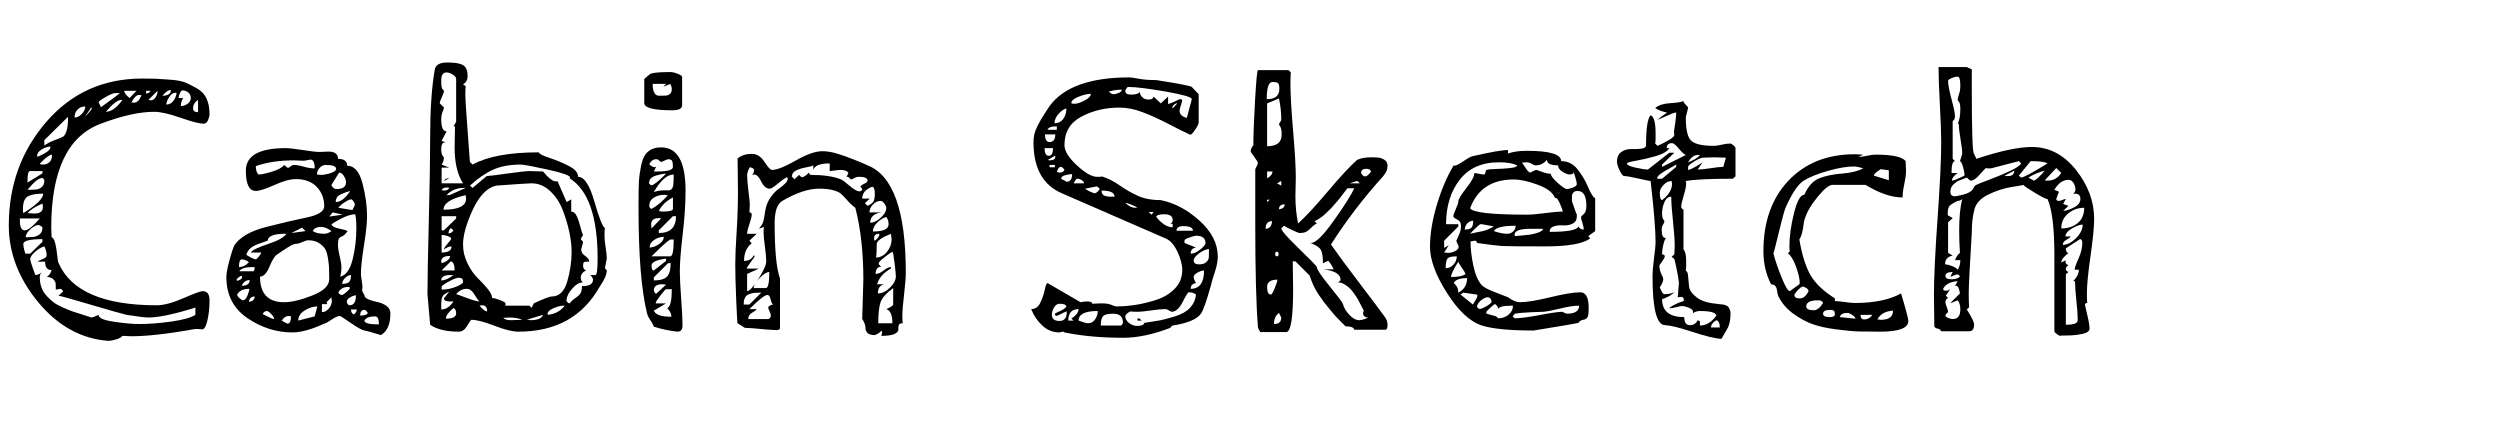 <svg width="170" height="30" xmlns="http://www.w3.org/2000/svg" viewBox="0 0 170 30"><g fill="currentColor"><path d="M0.598 15.325 Q0.598 11.243 3.146 8.292 5.694 5.341 9.672 5.341 10.348 5.341 10.608 5.354 10.868 5.367 11.57 5.419 12.272 5.471 12.61 5.614 12.948 5.757 13.403 6.017 13.858 6.277 14.053 6.719 14.248 7.161 14.248 7.759 14.248 7.941 14.144 8.175 14.04 8.409 13.858 8.409 13.416 8.409 12.272 8.006 11.128 7.603 10.478 7.603 8.996 7.603 6.864 8.409 3.484 9.657 3.484 15.481 3.484 15.533 3.497 15.806 3.51 16.079 3.51 16.131 3.666 16.183 3.757 16.547 3.848 16.911 3.887 17.34 3.926 17.769 3.978 17.873 5.226 20.759 10.66 20.759 11.362 20.759 12.467 20.278 13.572 19.797 13.78 19.797 14.248 19.797 14.248 20.421 14.248 21.175 14.105 21.786 13.962 22.397 13.754 22.397 13.65 22.397 13.468 22.371 L13.286 22.371 Q10.53 22.865 8.944 22.865 8.84 22.865 8.632 22.852 8.424 22.839 8.32 22.839 8.242 22.969 7.917 23.073 7.592 23.177 7.358 23.177 4.602 22.969 2.6 20.551 0.598 18.133 0.598 15.325 zM6.708 21.409 Q6.682 21.721 7.735 21.877 8.788 22.033 9.438 22.033 10.478 22.033 11.661 21.864 12.844 21.695 13.286 21.409 L13.286 20.915 Q11.128 21.591 10.088 21.591 9.776 21.591 8.606 21.409 8.242 21.331 6.175 20.72 4.108 20.109 3.978 20.109 L4.29 19.823 Q4.212 19.641 4.108 19.641 4.056 19.641 3.952 19.667 3.848 19.693 3.796 19.693 3.796 19.381 3.783 19.264 3.77 19.147 3.627 18.991 3.484 18.835 3.172 18.835 3.406 18.705 3.51 18.367 3.068 18.367 3.068 17.795 L2.548 17.795 Q2.652 17.717 2.821 17.652 2.99 17.587 3.081 17.522 3.172 17.457 3.172 17.379 3.172 17.067 3.016 16.755 2.756 16.807 2.405 17.106 2.054 17.405 2.054 17.639 2.054 17.717 2.223 18.211 2.392 18.705 2.418 18.705 2.6 18.705 2.886 18.497 2.704 18.627 2.704 18.835 2.704 19.225 2.821 19.55 2.938 19.875 3.185 20.135 3.432 20.395 3.653 20.564 3.874 20.733 4.29 20.915 4.706 21.097 4.927 21.175 5.148 21.253 5.616 21.396 6.084 21.539 6.214 21.591 L6.24 21.591 Q6.292 21.591 6.708 21.409 zM1.586 16.599 Q1.586 16.755 1.651 17.002 1.716 17.249 1.742 17.249 L2.054 17.249 2.886 16.443 2.886 16.261 Q1.586 16.261 1.586 16.599 zM2.626 15.299 Q2.392 15.299 2.08 15.572 1.768 15.845 1.742 16.131 2.132 16.131 2.314 16.105 2.496 16.079 2.691 15.936 2.886 15.793 2.886 15.481 2.886 15.429 2.769 15.364 2.652 15.299 2.626 15.299 zM1.352 14.857 L1.352 15.013 Q1.352 15.663 1.69 15.663 2.002 15.663 2.704 14.857 L1.352 14.857 zM2.938 13.167 Q2.21 13.167 1.885 13.362 1.56 13.557 1.56 14.207 L1.56 14.337 Q1.586 14.467 1.586 14.493 2.938 13.661 2.938 13.167 zM2.886 13.843 Q2.184 14.129 1.872 14.493 1.924 14.493 2.08 14.506 2.236 14.519 2.314 14.519 2.912 14.519 2.912 14.103 2.912 13.895 2.886 13.843 zM2.886 12.101 Q2.522 12.101 1.872 12.907 1.898 12.907 1.976 12.907 2.314 12.907 2.496 12.881 2.678 12.855 2.847 12.712 3.016 12.569 3.016 12.257 3.016 12.231 2.964 12.166 2.912 12.101 2.886 12.101 zM2.886 11.633 L2.054 11.633 Q1.872 11.633 1.872 12.205 L1.872 12.413 2.886 11.789 2.886 11.633 zM3.51 10.515 Q3.198 10.593 2.704 11.139 2.756 11.191 2.938 11.191 3.198 11.191 3.367 11.022 3.536 10.853 3.536 10.593 3.536 10.567 3.536 10.567 L3.51 10.515 zM3.432 9.969 Q3.146 9.969 2.834 10.164 2.522 10.359 2.522 10.593 2.522 10.619 2.548 10.671 2.574 10.645 2.73 10.58 2.886 10.515 2.977 10.463 3.068 10.411 3.185 10.333 3.302 10.255 3.367 10.164 3.432 10.073 3.432 9.969 zM3.016 9.527 L3.016 9.891 Q3.354 9.657 3.757 9.514 4.16 9.371 4.29 9.293 4.42 9.215 4.524 8.903 4.628 8.591 4.628 7.941 L3.016 9.527 zM5.798 7.239 Q5.486 7.239 5.278 7.447 5.07 7.655 5.07 7.993 5.33 7.993 5.564 7.746 5.798 7.499 5.798 7.239 zM6.214 7.291 L5.772 7.941 Q6.24 7.473 6.24 7.369 6.24 7.343 6.24 7.343 L6.214 7.291 zM8.242 6.797 Q7.878 6.797 7.202 7.603 7.774 7.577 8.32 6.797 L8.242 6.797 zM13.13 7.369 Q13.13 7.629 13.468 7.629 L13.468 6.797 Q13.13 7.005 13.13 7.369 zM6.708 6.953 L6.864 7.291 Q8.138 6.381 8.138 6.329 L7.852 6.329 Q7.644 6.329 7.176 6.602 6.708 6.875 6.708 6.953 zM12.454 6.667 Q12.298 6.927 12.298 7.213 12.532 7.213 12.753 7.057 12.974 6.901 12.974 6.667 12.974 6.433 12.805 6.29 12.636 6.147 12.402 6.147 12.324 6.147 12.233 6.342 12.142 6.537 12.142 6.667 L12.454 6.667 zM9.438 6.459 Q9.204 6.459 8.944 6.953 L9.022 6.979 Q9.1 6.979 9.126 6.979 9.412 6.979 9.62 6.485 L9.542 6.459 Q9.464 6.459 9.438 6.459 zM11.934 6.303 Q11.7 6.303 11.505 6.602 11.31 6.901 11.31 7.109 11.596 7.109 11.778 6.875 11.96 6.641 12.012 6.329 L11.934 6.303 zM10.712 6.173 L10.088 6.797 Q10.218 6.823 10.244 6.823 10.452 6.823 10.582 6.615 10.712 6.407 10.712 6.173 zM8.45 6.173 Q8.45 6.381 8.814 6.667 L9.282 6.173 8.45 6.173 zM11.622 6.121 Q11.466 6.121 11.323 6.238 11.18 6.355 11.102 6.446 11.024 6.537 11.024 6.511 11.622 6.511 11.622 6.121 zM9.932 6.173 L9.932 6.355 Q10.14 6.355 10.244 6.173 L9.932 6.173 z" /><path d="M23.114 21.487 Q22.906 21.487 22.529 21.747 22.152 22.007 22.048 22.007 20.748 22.605 19.89 22.605 18.252 22.605 16.822 21.63 15.392 20.655 15.392 18.835 15.392 18.497 15.587 17.756 15.782 17.015 15.938 16.677 16.51 15.845 18.07 15.442 19.63 15.039 20.839 14.792 22.048 14.545 22.048 14.025 22.048 13.245 21.541 12.712 21.034 12.179 20.124 12.179 19.552 12.179 18.655 12.582 17.758 12.985 17.394 12.985 16.718 12.985 16.718 11.607 16.718 10.073 19.422 10.073 19.76 10.073 20.592 10.203 21.424 10.333 21.736 10.333 21.814 10.333 22.022 10.32 22.23 10.307 22.334 10.307 22.984 10.307 22.984 10.801 23.608 10.801 23.608 11.269 24.336 11.269 24.648 12.465 24.96 13.661 24.96 14.701 24.96 15.377 24.752 16.677 24.544 17.977 24.544 18.627 24.544 18.783 24.596 19.082 24.648 19.381 24.648 19.537 24.648 19.563 24.635 19.641 24.622 19.719 24.622 19.771 24.752 20.031 24.778 20.057 24.778 20.239 25.051 20.356 25.324 20.473 25.662 20.538 26 20.603 26.273 20.798 26.546 20.993 26.546 21.305 26.546 22.423 25.896 22.787 25.09 22.527 24.778 22.475 24.518 22.423 23.842 21.955 23.166 21.487 23.114 21.487 zM19.162 21.799 Q19.5 22.007 19.552 22.007 19.786 22.007 19.786 21.513 L19.656 21.487 Q19.344 21.487 19.162 21.799 zM24.778 21.799 Q24.778 22.059 25.766 22.059 25.766 21.513 25.506 21.513 24.934 21.513 24.778 21.799 zM21.58 20.837 Q21.164 20.837 20.722 21.11 20.28 21.383 20.28 21.799 L21.398 21.513 21.58 20.837 zM17.862 21.357 Q17.914 21.383 18.096 21.474 18.278 21.565 18.421 21.63 18.564 21.695 18.642 21.695 18.642 21.565 18.447 21.357 18.252 21.149 18.148 21.149 17.966 21.149 17.862 21.357 zM24.778 21.071 Q24.492 21.071 24.492 21.461 24.934 21.461 25.012 21.279 24.882 21.071 24.778 21.071 zM23.868 21.045 Q23.868 21.279 24.05 21.383 24.258 21.253 24.258 21.045 L23.868 21.045 zM21.892 20.681 L21.892 21.227 Q22.152 21.227 22.36 20.98 22.568 20.733 22.568 20.447 L22.542 20.343 Q22.542 20.239 22.542 20.213 L22.204 20.551 22.256 20.681 21.892 20.681 zM23.582 20.525 Q23.582 20.603 23.647 20.681 23.712 20.759 23.764 20.759 24.206 20.759 24.206 20.083 24.05 20.083 23.816 20.213 23.582 20.343 23.582 20.525 zM17.316 20.161 Q16.978 20.161 16.926 20.525 17.316 20.473 17.316 20.161 zM17.68 18.809 Q17.68 20.551 19.318 20.551 20.072 20.551 21.229 20.096 22.386 19.641 22.386 18.991 L22.386 18.887 Q22.386 18.419 22.373 18.172 22.36 17.925 22.295 17.522 22.23 17.119 22.087 16.898 21.944 16.677 21.658 16.508 21.372 16.339 20.956 16.339 20.826 16.339 20.566 16.456 20.306 16.573 20.202 16.573 20.02 16.573 19.799 16.69 19.578 16.807 19.253 17.028 18.928 17.249 18.85 17.301 18.616 17.431 18.33 18.12 18.044 18.809 17.68 18.809 zM16.12 20.057 Q16.146 20.135 16.237 20.226 16.328 20.317 16.406 20.369 16.484 20.421 16.51 20.421 16.692 20.421 16.822 20.109 16.952 19.797 16.952 19.641 16.302 19.641 16.12 20.057 zM23.01 19.875 Q23.062 20.057 23.27 20.057 23.322 20.057 23.556 19.862 23.79 19.667 23.79 19.589 23.79 19.511 23.686 19.511 23.218 19.511 23.01 19.875 zM16.978 19.043 Q16.614 19.043 16.432 19.433 16.978 19.433 16.978 19.043 zM23.868 18.705 Q23.66 18.705 23.465 18.9 23.27 19.095 23.27 19.303 23.608 19.303 23.738 19.173 23.868 19.043 23.868 18.705 zM16.432 18.757 Q16.354 18.757 16.224 18.861 16.094 18.965 16.094 19.017 L16.12 19.095 Q16.198 19.095 16.328 19.017 16.458 18.939 16.458 18.887 L16.458 18.835 Q16.432 18.783 16.432 18.757 zM22.984 16.677 Q22.984 16.963 23.101 17.431 23.218 17.899 23.218 18.185 23.218 18.471 23.14 18.809 23.712 18.679 23.972 17.665 24.232 16.651 24.232 15.507 24.232 14.831 24.154 14.571 23.582 14.571 22.542 15.247 22.594 15.455 23.062 15.546 23.53 15.637 23.634 15.715 23.53 15.871 23.426 15.962 23.322 16.053 23.244 16.079 23.166 16.105 23.101 16.157 23.036 16.209 23.01 16.326 22.984 16.443 22.984 16.677 zM17.238 18.445 Q17.316 18.367 17.316 18.185 17.316 18.159 17.186 18.159 16.432 18.159 16.276 18.445 L17.238 18.445 zM16.432 17.639 Q16.25 17.639 16.25 18.159 16.64 18.159 16.926 17.821 16.666 17.639 16.432 17.639 zM16.744 17.301 Q16.796 17.379 17.056 17.509 17.316 17.639 17.394 17.639 17.446 17.639 17.602 17.444 17.758 17.249 17.758 17.171 L17.056 17.171 Q17.186 16.937 18.213 16.599 19.24 16.261 19.474 15.897 L19.37 15.897 Q18.252 15.897 18.2 16.365 18.07 16.417 17.836 16.495 17.602 16.573 17.472 16.625 17.342 16.677 17.186 16.768 17.03 16.859 16.926 16.989 16.822 17.119 16.744 17.301 zM21.268 15.715 Q21.554 15.897 22.048 15.897 22.282 15.897 22.542 15.715 22.152 15.429 21.84 15.429 21.398 15.429 21.268 15.715 zM20.54 15.481 L19.812 15.845 20.774 15.715 20.54 15.481 zM22.62 14.441 L22.386 14.727 23.296 14.597 22.62 14.441 zM23.01 14.129 L23.972 14.285 23.998 14.207 Q24.05 14.129 24.089 14.038 24.128 13.947 24.128 13.921 24.128 13.817 24.037 13.687 23.946 13.557 23.894 13.557 23.738 13.557 23.439 13.752 23.14 13.947 23.01 14.129 zM23.816 12.985 Q23.764 13.011 23.647 13.037 23.53 13.063 23.478 13.089 23.426 13.115 23.322 13.154 23.218 13.193 23.166 13.219 23.114 13.245 23.036 13.297 22.958 13.349 22.919 13.414 22.88 13.479 22.854 13.557 22.828 13.635 22.828 13.739 23.322 13.739 23.816 12.985 zM22.542 12.569 Q22.542 12.647 22.646 12.751 22.75 12.855 22.88 12.855 23.53 12.855 23.53 12.387 23.53 12.205 23.387 11.971 23.244 11.737 23.062 11.737 L22.542 12.569 zM17.394 11.295 Q17.394 11.685 17.576 11.867 17.862 11.867 18.499 11.672 19.136 11.477 19.318 11.217 L19.578 11.425 Q19.604 11.425 19.747 11.321 19.89 11.217 19.968 11.217 20.254 11.217 20.657 11.334 21.06 11.451 21.398 11.451 21.398 10.853 21.112 10.853 21.06 10.853 20.891 10.892 20.722 10.931 20.644 10.931 20.15 10.905 19.968 10.905 18.512 10.905 17.394 11.295 zM22.152 11.217 Q21.918 11.217 21.736 11.412 21.554 11.607 21.554 11.867 21.58 11.867 21.684 11.88 21.788 11.893 21.814 11.893 22.074 11.893 22.464 11.776 22.854 11.659 22.854 11.477 22.854 11.217 22.152 11.217 z" /><path d="M29.25 22.085 Q29.172 21.149 29.068 20.005 29.068 18.601 29.159 15.013 29.25 11.425 29.25 9.371 29.25 6.537 29.562 4.743 29.64 4.249 30.42 4.249 31.226 4.249 31.512 4.444 31.798 4.639 31.798 5.159 31.798 5.575 31.486 5.731 L31.668 5.861 Q31.642 5.965 31.642 6.459 31.642 6.693 31.72 7.811 31.798 8.929 31.876 9.969 L31.954 11.009 32.136 11.191 Q33.644 10.359 36.634 10.359 36.686 10.515 37.362 10.736 38.038 10.957 38.675 11.282 39.312 11.607 39.312 12.023 39.936 12.023 40.417 13.7 40.898 15.377 41.132 15.507 41.106 15.585 41.106 16.053 41.106 16.339 41.184 16.82 41.262 17.301 41.262 17.587 41.262 17.613 41.197 17.912 41.132 18.211 41.132 18.237 41.262 18.367 41.262 18.393 41.262 18.809 40.768 19.511 39.052 22.553 35.256 22.553 34.658 22.553 33.618 22.15 32.578 21.747 32.058 21.747 32.006 21.747 31.772 22.15 31.538 22.553 31.2 22.553 29.926 22.553 29.25 22.085 zM34.216 21.617 Q34.372 21.773 34.736 21.773 34.84 21.773 35.113 21.76 35.386 21.747 35.516 21.747 35.178 21.591 34.606 21.591 34.554 21.591 34.398 21.604 34.242 21.617 34.216 21.617 zM36.92 21.409 L35.802 21.747 Q35.828 21.747 35.958 21.747 L36.062 21.773 Q36.816 21.773 36.92 21.409 zM30.836 20.941 Q30.316 21.383 30.316 21.669 31.018 21.669 31.018 21.305 31.018 21.019 30.836 20.941 zM38.298 20.785 Q38.064 20.785 37.648 20.954 37.232 21.123 37.232 21.357 L37.258 21.409 Q37.986 21.331 38.402 20.785 L38.298 20.785 zM32.604 20.785 Q32.942 21.175 33.124 21.175 33.124 20.759 32.786 20.759 L32.604 20.785 zM30.55 19.823 Q30.446 19.875 30.355 19.927 30.264 19.979 30.199 20.031 30.134 20.083 30.095 20.161 30.056 20.239 30.043 20.291 30.03 20.343 30.017 20.46 30.004 20.577 30.004 20.629 30.004 20.681 30.004 20.837 30.004 20.993 30.004 21.045 30.472 21.045 30.836 20.499 L30.602 20.499 Q30.186 20.499 30.186 20.291 L30.55 19.823 zM33.462 20.265 Q33.644 20.265 34.008 20.408 34.372 20.551 34.372 20.629 L34.372 20.785 36.01 20.785 36.14 20.941 36.296 20.629 Q37.31 20.161 37.518 20.161 38.272 20.161 38.571 19.147 38.87 18.133 38.87 17.119 38.87 16.521 38.714 15.78 38.558 15.039 38.259 14.272 37.96 13.505 37.401 12.985 36.842 12.465 36.14 12.465 35.932 12.465 33.748 12.621 32.812 12.829 32.149 14.259 31.486 15.689 31.486 16.625 31.486 17.301 31.798 17.925 32.11 18.549 32.474 18.9 32.838 19.251 33.15 19.628 33.462 20.005 33.462 20.265 zM38.532 20.395 L38.506 20.421 Q38.506 20.473 38.584 20.551 38.662 20.629 38.74 20.629 38.896 20.421 39.13 20.265 39.364 20.109 39.468 19.953 39.572 19.797 39.572 19.459 40.326 19.459 40.326 19.017 40.326 18.887 40.144 18.705 L40.482 18.705 Q40.638 18.705 40.638 17.587 40.638 13.323 38.74 12.127 38.766 12.101 38.766 12.075 38.766 11.867 37.232 11.529 35.698 11.191 35.412 11.191 34.32 11.191 33.553 11.529 32.786 11.867 31.954 12.621 L32.136 12.777 33.098 11.971 Q33.28 11.971 34.489 11.802 35.698 11.633 36.01 11.633 36.062 11.633 36.465 11.646 36.868 11.659 36.92 11.659 37.492 12.335 37.804 12.335 37.83 12.335 37.882 12.335 L37.908 12.309 38.532 13.739 38.844 13.557 38.844 14.389 Q39.078 14.389 39.221 14.701 39.364 15.013 39.468 15.429 39.572 15.845 39.65 15.975 L39.494 16.235 Q39.494 16.287 39.65 16.443 39.65 16.495 39.585 16.716 39.52 16.937 39.52 16.963 39.52 17.223 39.793 17.405 40.066 17.587 40.066 17.795 40.04 17.795 39.949 17.795 39.858 17.795 39.832 17.795 39.806 17.795 39.741 17.821 39.676 17.847 39.663 17.912 39.65 17.977 39.65 18.081 39.65 18.315 39.858 18.393 39.494 18.549 39.494 18.887 39.494 19.121 39.65 19.199 39.286 19.199 38.909 19.628 38.532 20.057 38.532 20.395 zM31.018 20.005 Q31.07 20.005 31.72 20.252 32.37 20.499 32.604 20.499 32.5 20.421 32.266 20.031 32.032 19.641 31.746 19.641 31.304 19.641 31.018 20.005 zM31.174 18.887 Q30.992 18.887 30.511 19.147 30.03 19.407 30.03 19.511 L30.03 19.693 Q30.394 19.693 30.745 19.589 31.096 19.485 31.291 19.368 31.486 19.251 31.486 19.199 31.486 18.991 31.408 18.939 31.33 18.887 31.174 18.887 zM30.602 18.705 Q30.004 18.705 30.004 19.069 30.368 19.069 30.836 18.705 L30.602 18.705 zM30.654 17.769 L30.03 18.393 30.914 18.393 Q30.914 17.821 30.654 17.769 zM30.602 17.405 Q30.004 17.405 30.004 17.769 30.03 17.873 30.03 17.899 30.602 17.717 30.602 17.405 zM30.03 15.975 L30.03 17.171 Q30.706 17.171 30.706 16.755 30.472 16.755 30.186 16.963 30.186 16.859 30.433 16.573 30.68 16.287 30.68 16.235 30.68 16.131 30.446 16.053 30.212 15.975 30.03 15.975 zM30.654 15.507 Q30.498 15.663 30.498 15.871 30.706 15.871 30.836 15.663 L30.654 15.507 zM30.03 14.701 L30.03 15.663 30.186 15.663 31.018 14.857 31.018 14.701 30.03 14.701 zM31.668 13.271 Q30.16 13.609 30.16 14.259 31.694 14.259 31.694 13.505 L31.668 13.271 zM31.564 12.777 Q30.81 12.777 30.368 13.271 L30.55 13.271 Q30.576 13.271 31.668 12.777 L31.564 12.777 zM30.368 12.751 Q30.108 12.751 30.03 12.933 L30.186 12.959 Q30.472 12.959 30.55 12.777 30.524 12.777 30.446 12.751 L30.368 12.751 zM30.03 11.399 L30.03 12.465 31.486 12.465 Q30.914 11.581 30.914 10.021 30.914 9.787 30.927 9.306 30.94 8.825 30.94 8.591 L30.836 8.591 31.018 8.279 31.018 5.367 Q31.018 5.211 30.784 5.068 30.55 4.925 30.368 4.925 30.004 4.925 30.004 5.471 30.004 5.757 30.03 5.9 30.056 6.043 30.095 6.069 30.134 6.095 30.16 6.121 30.186 6.147 30.186 6.199 30.186 6.303 30.043 6.615 29.9 6.927 29.9 7.005 29.9 7.031 30.043 7.161 30.186 7.291 30.186 7.317 30.186 7.395 30.095 7.603 30.004 7.811 30.004 8.123 30.004 8.929 30.368 8.929 L30.03 9.579 30.368 9.709 Q30.342 9.709 30.29 9.683 L30.264 9.683 Q30.004 9.683 30.004 10.151 30.004 10.463 30.095 10.58 30.186 10.697 30.186 10.723 30.186 10.957 30.03 11.191 L30.55 11.399 30.03 11.399 zM30.472 12.127 L30.55 12.127 30.186 12.309 Q30.29 12.127 30.472 12.127 z" /><path d="M44.46 22.215 Q44.408 22.033 44.226 21.773 44.044 21.513 43.992 21.279 43.42 18.939 43.42 14.207 43.42 14.077 43.42 13.791 43.42 12.829 43.446 12.348 43.472 11.867 43.602 11.23 43.732 10.593 44.07 10.307 44.408 10.021 44.954 10.021 46.618 10.021 46.618 12.959 46.618 14.285 46.423 15.936 46.228 17.587 46.228 18.445 46.228 19.069 46.319 20.304 46.41 21.539 46.41 22.137 46.41 22.553 46.072 22.553 45.292 22.475 44.46 22.215 zM44.46 21.123 Q44.616 21.539 45.656 21.539 45.656 21.409 45.591 21.266 45.526 21.123 45.448 21.045 45.37 20.967 45.37 20.941 L45.396 20.941 Q45.682 20.785 45.682 19.667 L45.292 19.667 Q45.24 19.667 44.915 20.083 44.59 20.499 44.59 20.603 L44.59 20.629 45.292 20.629 44.46 21.123 zM44.46 19.667 Q44.46 19.901 44.616 19.979 L45.292 19.355 Q45.266 19.355 45.162 19.342 45.058 19.329 45.032 19.329 44.538 19.329 44.46 19.667 zM44.46 18.861 L44.46 19.069 Q45.11 19.069 45.357 18.809 45.604 18.549 45.604 17.899 L45.422 17.899 44.46 18.861 zM44.304 17.717 Q44.304 17.717 44.304 18.055 44.304 18.393 44.46 18.393 L45.292 17.743 45.292 17.587 Q44.304 17.717 44.304 18.055 zM45.812 16.287 L45.578 16.287 Q45.318 16.417 44.304 17.431 L45.578 17.431 Q45.812 17.431 45.812 16.287 zM45.136 16.105 Q44.798 16.105 44.486 16.313 44.174 16.521 44.174 16.833 44.46 16.833 44.798 16.612 45.136 16.391 45.136 16.105 zM44.798 15.663 L44.798 15.845 Q45.968 15.845 45.968 14.701 L45.76 14.701 44.798 15.663 zM44.798 14.831 Q44.278 14.831 44.278 15.273 44.304 15.481 44.304 15.533 L44.954 14.857 44.876 14.831 44.798 14.831 zM45.76 13.427 Q45.058 13.791 44.798 14.363 L44.902 14.363 Q45.006 14.389 45.032 14.389 45.76 14.389 45.76 14.207 L45.76 13.427 zM44.148 14.025 Q44.148 14.077 44.213 14.142 44.278 14.207 44.304 14.207 44.876 13.895 45.422 13.271 L45.318 13.271 Q45.214 13.245 45.188 13.245 44.772 13.245 44.46 13.44 44.148 13.635 44.148 14.025 zM45.812 11.867 Q45.136 11.867 44.46 13.063 44.746 12.959 45.032 12.946 45.318 12.933 45.435 12.946 45.552 12.959 45.656 12.868 45.76 12.777 45.786 12.556 45.812 12.335 45.812 11.867 zM44.148 12.387 L44.122 12.413 Q44.122 12.465 44.187 12.53 44.252 12.595 44.304 12.595 44.512 12.595 45.292 11.815 L45.188 11.815 Q45.136 11.815 45.006 11.841 44.876 11.867 44.668 11.919 44.46 11.971 44.304 12.088 44.148 12.205 44.148 12.387 zM44.616 11.347 L44.46 11.659 44.72 11.659 Q45.76 11.659 45.76 11.347 45.76 11.035 45.695 10.931 45.63 10.827 45.448 10.827 45.37 10.827 45.188 10.918 45.006 11.009 44.954 11.009 44.902 11.009 44.824 10.918 44.746 10.827 44.616 10.827 44.33 10.827 44.148 11.165 44.356 11.373 44.538 11.373 L44.564 11.347 Q44.59 11.347 44.616 11.347 zM43.81 5.367 L44.148 5.081 Q44.278 4.899 45.578 4.899 45.786 4.899 46.085 5.016 46.384 5.133 46.384 5.237 L46.384 7.161 Q46.384 7.499 45.708 7.499 43.81 7.499 43.81 7.005 L43.81 5.367 zM44.382 5.705 Q44.382 6.511 44.824 6.511 45.162 6.511 45.305 6.498 45.448 6.485 45.565 6.381 45.682 6.277 45.682 6.043 45.682 5.913 45.578 5.705 45.162 5.887 45.11 5.887 L45.292 5.705 44.382 5.705 z" /><path d="M58.994 22.657 L58.864 22.449 Q58.864 22.007 58.63 21.695 58.708 19.043 58.708 19.017 58.708 16.235 58.162 14.129 57.876 13.921 57.603 13.609 57.33 13.297 57.174 13.167 57.018 13.037 56.654 12.933 56.29 12.829 55.692 12.829 54.626 12.829 53.196 13.661 52.676 13.973 52.676 15.169 52.676 17.951 53.04 18.939 L53.04 22.293 Q53.04 22.449 52.806 22.449 52.702 22.449 52.169 22.41 51.636 22.371 51.142 22.319 L50.648 22.293 50.154 21.981 Q50.128 21.955 50.063 20.421 49.998 18.887 49.998 17.977 49.998 17.197 50.089 15.793 50.18 14.389 50.18 13.089 50.18 12.517 50.167 11.685 50.154 10.853 50.154 10.775 50.544 10.463 51.116 10.463 51.636 10.463 51.987 11.009 52.338 11.555 52.494 11.555 52.988 11.555 54.106 10.918 55.224 10.281 55.926 10.281 56.368 10.281 56.901 10.437 57.434 10.593 58.201 10.905 58.968 11.217 58.994 11.243 61.594 12.257 61.594 18.523 61.594 19.043 61.477 20.031 61.36 21.019 61.36 21.487 61.36 21.825 61.386 21.981 61.152 21.981 61.113 22.111 61.074 22.241 61.087 22.41 61.1 22.579 60.827 22.709 60.554 22.839 59.93 22.839 59.982 22.683 59.982 22.553 59.982 22.501 59.956 22.501 59.93 22.501 59.865 22.566 59.8 22.631 59.683 22.696 59.566 22.761 59.488 22.787 59.176 22.787 58.994 22.657 zM60.736 19.589 Q60.034 20.109 59.878 20.551 59.722 20.993 59.722 21.981 L60.684 21.981 Q60.684 21.149 60.268 21.019 60.736 20.811 60.736 20.707 L60.736 19.589 zM51.454 21.019 Q51.402 21.123 51.142 21.266 50.882 21.409 50.882 21.695 L52.26 21.695 Q52.416 21.617 52.416 21.461 52.416 21.357 52.325 21.162 52.234 20.967 52.234 20.915 52.234 20.863 52.351 20.785 52.468 20.707 52.572 20.707 52.468 20.655 52.403 20.356 52.338 20.057 52.182 20.057 51.922 20.057 50.96 21.019 L51.454 21.019 zM51.61 19.901 Q51.09 19.901 50.83 20.057 50.57 20.213 50.57 20.707 L50.96 20.707 51.766 19.901 51.61 19.901 zM60.918 18.783 Q60.918 18.601 60.827 17.86 60.736 17.119 60.684 17.119 60.658 17.119 60.437 17.275 60.216 17.431 59.982 17.626 59.748 17.821 59.748 17.925 59.748 17.977 59.826 18.055 59.904 18.133 59.956 18.133 59.54 18.133 59.54 18.627 59.8 18.627 60.086 18.393 60.372 18.159 60.58 18.159 L60.58 18.263 Q59.826 18.679 59.644 19.329 L60.112 19.329 Q59.696 19.433 59.696 19.953 60.112 19.953 60.515 19.563 60.918 19.173 60.918 18.783 zM50.804 18.627 L50.804 19.797 Q51.038 19.797 51.571 18.965 52.104 18.133 52.104 17.769 52.104 17.431 52.013 16.768 51.922 16.105 51.922 15.767 51.922 15.559 51.948 15.429 L51.61 15.559 Q51.818 15.299 51.883 15.117 51.948 14.935 51.987 14.649 52.026 14.363 52.078 14.129 52.182 13.713 52.442 13.362 52.702 13.011 52.949 12.842 53.196 12.673 53.378 12.491 53.56 12.309 53.56 12.179 53.56 12.101 53.534 12.049 53.352 12.101 52.923 12.465 52.494 12.829 52.338 12.829 52 12.829 51.766 12.348 51.532 11.867 51.298 11.867 51.194 11.867 51.116 11.893 51.272 11.815 51.272 11.555 51.272 11.503 51.22 11.464 51.168 11.425 51.09 11.399 L51.012 11.373 Q50.96 11.373 50.882 11.581 50.804 11.789 50.804 11.893 50.804 12.257 50.895 12.998 50.986 13.739 50.986 13.895 50.986 14.025 50.973 14.22 50.96 14.415 50.96 14.441 51.116 14.441 51.116 14.597 51.116 14.779 50.96 15.234 50.804 15.689 50.804 15.897 L51.454 15.897 50.96 16.365 51.116 16.547 Q50.596 16.937 50.596 17.743 51.09 17.743 51.272 17.327 51.272 17.431 51.324 17.431 51.324 17.457 51.051 17.821 50.778 18.185 50.778 18.263 L51.61 18.263 50.804 18.627 zM52.312 18.497 Q52.052 18.497 51.649 18.913 51.246 19.329 51.246 19.589 L52.078 19.589 Q52.312 19.589 52.312 18.497 zM59.618 16.599 Q59.618 17.327 59.566 17.509 60.008 17.509 60.32 17.119 60.632 16.729 60.632 16.261 L60.606 16.079 Q60.58 15.923 60.58 15.897 59.618 16.287 59.618 16.599 zM59.774 15.897 Q59.436 15.897 59.436 16.209 L59.462 16.365 Q59.566 16.339 59.683 16.183 59.8 16.027 59.8 15.975 L59.774 15.897 zM60.268 14.753 Q59.93 14.857 59.644 15.143 59.358 15.429 59.358 15.741 60.424 15.741 60.424 15.247 60.424 14.961 60.268 14.753 zM59.956 14.441 Q59.176 14.545 59.176 15.143 59.514 15.143 59.891 14.805 60.268 14.467 60.268 14.129 60.268 14.025 60.138 13.843 60.008 13.661 59.878 13.661 59.592 13.661 59.358 13.908 59.124 14.155 59.124 14.441 L59.956 14.441 zM58.812 13.817 L58.994 13.999 Q59.332 13.843 59.41 13.674 59.488 13.505 59.488 13.167 59.488 12.725 59.306 12.699 58.63 12.959 58.63 13.505 L59.15 13.505 58.812 13.817 zM55.12 11.893 Q56.446 11.893 57.2 12.205 57.33 12.257 57.772 12.634 58.214 13.011 58.422 13.011 58.63 13.011 58.63 12.829 L58.5 12.699 Q58.552 12.595 58.773 12.491 58.994 12.387 58.994 12.283 58.994 12.023 58.422 12.023 58.24 12.023 58.084 12.114 57.928 12.205 57.85 12.205 57.72 12.023 57.616 12.023 L57.564 12.049 57.694 11.737 Q57.512 11.555 57.174 11.555 57.018 11.555 56.758 11.594 56.498 11.633 56.42 11.633 L56.42 11.113 Q55.432 11.113 55.302 11.555 L55.302 11.243 Q55.172 11.321 54.795 11.386 54.418 11.451 54.132 11.594 53.846 11.737 53.846 12.023 L53.924 12.075 Q54.002 12.153 54.002 12.205 L54.34 11.893 54.496 12.049 54.574 12.049 Q54.626 12.049 54.795 11.932 54.964 11.815 54.964 11.737 L55.12 11.893 z" /><path d="M72.384 22.605 Q72.332 22.553 72.28 22.553 72.228 22.553 72.15 22.579 72.072 22.605 72.046 22.605 71.37 22.605 70.863 22.124 70.356 21.643 70.122 21.019 70.538 21.019 70.746 20.577 70.954 20.135 71.045 19.693 71.136 19.251 71.24 19.251 L73.476 20.551 Q73.71 20.499 73.944 20.499 74.256 20.499 74.282 20.655 74.308 20.655 74.529 20.642 74.75 20.629 74.906 20.629 75.348 20.629 75.582 20.733 75.816 20.837 75.894 20.837 76.518 20.837 77.207 20.733 77.896 20.629 78.65 20.382 79.404 20.135 79.898 19.615 80.392 19.095 80.392 18.367 80.392 17.795 80.054 17.093 79.716 16.391 79.248 16.209 L72.202 13.141 Q70.278 12.309 70.278 9.683 70.278 9.397 70.33 9.15 70.382 8.903 70.538 8.591 70.694 8.279 70.772 8.149 70.85 8.019 71.097 7.629 71.344 7.239 71.37 7.213 72.8 5.263 76.804 5.263 76.96 5.263 77.428 5.354 77.896 5.445 78.624 5.445 80.938 5.809 81.042 5.913 L81.51 6.407 81.51 8.331 Q81.51 8.461 81.276 8.812 81.042 9.163 80.938 9.163 80.522 8.981 79.495 8.448 78.468 7.915 77.662 7.616 76.856 7.317 76.128 7.317 74.698 7.317 73.541 7.928 72.384 8.539 72.384 9.865 72.384 10.463 73.229 11.243 74.074 12.023 74.594 12.023 74.672 12.023 74.802 12.023 L74.932 11.997 Q75.53 12.179 76.141 12.608 76.752 13.037 77.389 13.323 78.026 13.609 78.936 13.609 80.34 13.895 81.575 15.013 82.81 16.131 82.81 17.457 82.81 17.899 82.602 18.523 82.394 19.147 82.342 19.407 81.9 20.993 81.666 21.331 81.25 21.903 79.742 22.137 79.716 22.137 79.651 22.202 79.586 22.267 79.586 22.293 77.818 22.969 76.388 22.969 74.152 22.969 72.384 22.605 zM75.712 21.331 Q75.166 21.331 75.01 21.5 74.854 21.669 74.854 22.137 L76.206 22.137 Q76.284 22.137 76.362 21.955 76.362 21.331 75.712 21.331 zM76.518 21.487 Q76.518 21.773 76.778 21.968 77.038 22.163 77.324 22.163 77.766 22.163 77.818 21.955 78.52 21.851 78.871 21.786 79.222 21.721 79.898 21.513 80.574 21.305 80.925 20.928 81.276 20.551 81.328 20.031 81.146 19.875 80.834 19.875 80.756 19.875 80.418 20.538 80.08 21.201 79.664 21.201 L79.508 21.123 Q79.352 21.019 79.248 21.019 78.91 21.019 78.273 21.11 77.636 21.201 77.402 21.201 76.934 21.201 76.856 21.175 76.57 21.331 76.518 21.487 zM73.346 21.799 Q73.814 21.981 73.996 21.981 74.282 21.981 74.464 21.721 74.646 21.461 74.646 21.149 73.346 21.149 73.346 21.799 zM71.526 21.383 Q71.526 21.825 72.046 21.825 72.54 21.825 72.54 21.227 L72.54 21.201 72.514 21.175 Q72.436 21.201 71.864 21.487 L71.812 21.461 Q71.76 21.435 71.734 21.435 L71.734 21.331 71.916 21.227 Q72.124 21.149 72.293 21.045 72.462 20.941 72.514 20.837 72.462 20.655 72.072 20.655 71.812 20.655 71.669 20.915 71.526 21.175 71.526 21.383 zM73.346 21.019 Q72.644 21.019 72.644 21.799 L73.008 21.799 72.852 21.669 Q73.346 21.331 73.346 21.019 zM77.35 21.669 Q77.402 21.643 77.428 21.643 77.48 21.643 77.636 21.799 L77.35 21.799 77.35 21.669 zM81.328 19.251 Q80.964 19.303 80.964 19.641 81.874 19.641 81.874 18.393 81.692 18.393 81.432 18.536 81.172 18.679 81.172 18.835 81.172 18.991 81.328 19.251 zM81.172 17.717 Q81.172 17.977 81.536 17.977 81.874 17.977 82.03 17.821 82.186 17.665 82.199 17.522 82.212 17.379 82.212 16.937 81.952 16.937 81.562 17.21 81.172 17.483 81.172 17.717 zM81.328 16.833 Q80.964 16.885 80.964 17.249 81.198 17.249 81.458 17.08 81.718 16.911 81.848 16.755 81.978 16.599 81.978 16.547 81.978 16.027 81.328 16.027 81.25 16.027 80.899 16.144 80.548 16.261 80.548 16.339 L80.548 16.521 81.328 16.833 zM80.47 15.377 Q80.002 15.377 80.002 15.689 L81.12 15.689 Q81.12 15.377 80.47 15.377 zM78.624 14.753 Q79.196 15.455 79.742 15.455 L79.742 15.221 79.586 15.221 Q79.742 15.143 79.742 14.961 79.742 14.571 79.17 14.571 78.65 14.571 78.624 14.753 zM78.104 14.415 L78.312 14.597 78.442 14.415 78.104 14.415 zM76.518 13.791 Q76.856 14.129 77.194 14.129 77.22 14.129 77.272 14.116 77.324 14.103 77.35 14.103 76.674 13.791 76.518 13.791 zM74.906 12.959 Q74.906 13.037 74.919 13.089 74.932 13.141 74.958 13.18 74.984 13.219 75.023 13.258 75.062 13.297 75.101 13.31 75.14 13.323 75.205 13.336 75.27 13.349 75.322 13.362 75.374 13.375 75.439 13.375 75.504 13.375 75.556 13.375 75.608 13.375 75.686 13.375 75.764 13.375 75.79 13.375 75.79 12.959 74.906 12.959 zM73.788 12.829 Q73.866 12.907 74.113 13.024 74.36 13.141 74.464 13.141 74.516 13.141 74.646 13.024 74.776 12.907 74.776 12.829 L74.594 12.673 73.788 12.829 zM73.242 12.153 Q73.164 12.153 73.008 12.465 L73.71 12.465 Q73.71 12.335 73.554 12.244 73.398 12.153 73.242 12.153 zM72.176 12.101 L72.15 12.127 Q72.15 12.153 72.215 12.192 72.28 12.231 72.371 12.27 72.462 12.309 72.514 12.361 72.904 12.361 72.904 11.841 72.67 11.841 72.423 11.919 72.176 11.997 72.176 12.101 zM72.124 11.347 Q71.968 11.347 71.864 11.711 L71.942 11.711 Q72.02 11.737 72.046 11.737 72.306 11.737 72.384 11.555 72.254 11.347 72.124 11.347 zM71.37 11.217 L71.37 11.373 71.734 11.373 71.734 11.217 71.37 11.217 zM71.734 10.593 L71.24 10.879 71.37 10.905 Q71.76 10.905 71.76 10.645 L71.734 10.593 zM71.032 10.073 Q71.032 10.593 71.318 10.593 71.604 10.593 71.604 10.073 L71.032 10.073 zM71.058 9.137 Q71.058 9.657 71.37 9.657 71.76 9.657 71.76 9.137 L71.058 9.137 zM71.864 8.591 Q71.292 8.591 71.24 8.825 L71.864 8.825 71.864 8.591 zM72.514 7.369 Q72.202 7.473 71.955 7.772 71.708 8.071 71.708 8.383 72.072 8.383 72.293 8.097 72.514 7.811 72.514 7.369 zM80.21 7.525 Q80.21 7.889 80.704 8.019 L81.042 6.745 Q81.042 6.537 79.261 6.225 77.48 5.913 76.7 5.913 76.674 5.913 76.596 6.017 76.518 6.121 76.518 6.173 76.518 6.433 76.908 6.433 77.454 6.433 77.48 6.225 77.61 6.771 78.104 6.771 78.416 6.771 78.442 6.563 L78.936 7.031 79.43 6.563 79.43 7.083 79.56 7.031 Q79.664 7.005 79.859 6.914 80.054 6.823 80.21 6.745 80.236 6.745 80.301 6.758 80.366 6.771 80.392 6.771 80.392 6.901 80.301 7.161 80.21 7.421 80.21 7.525 zM79.976 7.031 Q79.898 7.057 79.807 7.148 79.716 7.239 79.716 7.317 79.742 7.343 79.742 7.369 L80.054 7.031 79.976 7.031 zM74.178 6.381 Q73.84 6.381 73.346 6.576 72.852 6.771 72.852 7.005 72.852 7.057 73.06 7.057 73.32 7.057 73.749 6.836 74.178 6.615 74.178 6.381 zM75.4 6.225 Q75.582 6.407 75.712 6.407 75.868 6.407 76.076 6.316 76.284 6.225 76.284 6.095 75.868 6.095 75.4 6.225 z" /><path d="M85.358 15.273 L85.358 11.503 Q85.54 11.139 85.54 11.087 85.54 11.009 85.293 10.671 85.046 10.333 85.046 10.307 85.046 10.073 85.228 9.891 85.228 8.825 85.345 6.797 85.462 4.769 85.54 4.769 L87.62 4.769 87.776 4.925 Q87.75 5.185 87.75 5.705 87.75 6.771 87.932 8.903 88.114 11.035 88.114 12.075 88.114 12.335 88.101 12.751 88.088 13.167 88.088 13.349 88.088 14.311 88.27 15.195 89.024 14.519 90.285 13.024 91.546 11.529 92.274 10.879 92.638 10.697 93.236 10.697 93.6 10.697 93.782 10.723 93.964 10.749 94.159 10.879 94.354 11.009 94.354 11.295 94.354 11.633 94.042 11.997 92.066 14.181 90.506 16.625 91.156 17.561 92.404 19.199 93.652 20.837 94.198 21.591 94.354 21.825 94.354 22.085 94.354 22.423 94.198 22.423 L92.092 22.423 Q92.04 22.189 91.494 22.189 L91.208 21.903 Q90.896 21.591 90.805 21.487 90.714 21.383 90.441 21.058 90.168 20.733 90.012 20.525 89.856 20.317 89.648 20.005 89.44 19.693 89.297 19.368 89.154 19.043 89.05 18.731 L88.088 17.769 87.906 17.769 Q87.906 18.055 87.919 18.705 87.932 19.355 87.932 19.693 87.932 22.579 87.464 22.579 L85.696 22.579 Q85.54 22.319 85.54 22.241 85.358 19.979 85.358 15.273 zM86.97 21.279 Q86.632 21.513 86.632 22.033 87.126 22.033 87.126 21.591 L86.97 21.279 zM89.544 18.159 Q89.544 18.393 90.402 19.446 91.26 20.499 91.312 20.655 91.416 21.045 91.754 21.409 92.092 21.773 92.43 21.773 92.638 21.773 93.054 21.591 92.69 21.591 92.69 21.279 92.69 21.227 92.742 21.123 92.716 21.097 92.573 20.811 92.43 20.525 92.352 20.382 92.274 20.239 92.092 19.979 91.91 19.719 91.754 19.576 91.598 19.433 91.39 19.316 91.182 19.199 90.974 19.199 91 19.173 91.052 19.147 91.104 19.121 91.13 19.095 91.156 19.069 91.156 19.017 91.156 18.471 90.012 18.315 L90.688 18.315 Q90.662 18.211 90.506 17.977 90.35 17.743 90.324 17.743 90.272 17.743 90.129 17.821 89.986 17.899 89.96 17.899 89.96 17.249 89.817 16.989 89.674 16.729 89.05 16.495 89.076 16.521 89.154 16.521 89.622 16.521 90.701 15 91.78 13.479 92.092 12.803 L91.624 12.803 Q91.598 12.829 91.442 13.037 91.286 13.245 91.247 13.297 91.208 13.349 91.052 13.544 90.896 13.739 90.831 13.804 90.766 13.869 90.623 14.038 90.48 14.207 90.389 14.285 90.298 14.363 90.155 14.506 90.012 14.649 89.908 14.727 89.804 14.805 89.661 14.896 89.518 14.987 89.388 15.039 L89.544 15.195 Q89.336 15.299 89.167 15.481 88.998 15.663 88.829 15.754 88.66 15.845 88.374 15.845 88.296 15.845 87.88 15.65 87.464 15.455 87.308 15.351 L87.126 15.533 Q87.126 15.741 88.335 16.911 89.544 18.081 89.544 18.159 zM86.164 19.511 Q86.164 20.031 86.424 20.031 86.502 20.031 86.684 19.589 86.866 19.147 86.866 19.017 86.164 19.017 86.164 19.511 zM86.84 17.119 Q86.71 17.119 86.71 17.275 86.71 17.431 86.84 17.431 86.944 17.431 86.944 17.275 86.944 17.119 86.84 17.119 zM86.502 15.039 Q86.06 15.039 86.06 15.559 86.45 15.559 86.502 15.039 zM87.36 13.895 Q86.97 13.895 86.97 14.233 87.36 14.181 87.36 13.895 zM86.164 13.583 L86.164 13.739 86.346 13.583 86.164 13.583 zM86.84 12.465 L87.126 12.621 87.126 12.309 86.84 12.465 zM92.3 12.309 Q92.3 12.309 92.274 12.309 92.248 12.309 91.78 12.465 L92.456 12.465 Q92.456 12.439 92.378 12.374 zM86.164 11.659 L86.164 12.127 Q86.528 11.919 86.528 11.659 L86.164 11.659 zM92.56 11.737 Q92.56 11.815 92.651 11.906 92.742 11.997 92.82 11.997 93.002 11.997 93.236 11.659 93.158 11.477 92.924 11.477 92.56 11.477 92.56 11.737 zM86.164 7.031 L86.164 9.943 Q87.152 9.943 87.152 9.163 87.152 8.955 87.126 8.812 87.1 8.669 87.061 8.617 87.022 8.565 86.996 8.513 86.97 8.461 86.97 8.435 87.126 8.201 87.126 8.123 87.126 7.421 86.97 6.693 L86.164 7.031 zM86.528 5.575 Q86.138 5.575 86.138 6.745 86.996 6.745 86.996 6.043 86.996 5.757 86.918 5.666 86.84 5.575 86.528 5.575 z" /><path d="M97.24 16.781 Q97.24 15.481 97.708 13.921 98.176 12.361 98.852 11.243 98.878 11.269 98.904 11.269 99.06 11.269 99.541 10.944 100.022 10.619 100.152 10.619 101.946 10.203 102.544 10.203 L102.544 10.437 Q103.064 10.255 103.818 10.255 106.158 10.255 106.158 10.957 106.834 10.957 107.276 11.516 107.718 12.075 107.991 12.725 108.264 13.375 108.472 13.479 L108.472 15.715 108.004 16.053 108.134 16.209 Q107.432 16.755 105.066 16.755 102.57 16.755 102.141 16.729 101.712 16.703 100.438 16.521 100.412 16.365 100.282 16.365 100.256 16.365 100.152 16.391 100.048 16.417 99.996 16.417 99.996 17.171 100.191 18.081 100.386 18.991 100.776 19.407 100.984 19.615 101.738 19.901 102.492 20.187 102.544 20.213 103.012 20.551 103.35 20.551 104.026 20.551 105.417 20.213 106.808 19.875 107.458 19.875 108.03 19.875 108.03 20.941 108.03 21.461 107.939 21.591 107.848 21.721 107.653 21.747 107.458 21.773 107.328 21.955 107.172 22.007 104.286 22.475 101.842 22.475 100.776 22.137 99.554 21.747 98.397 19.927 97.24 18.107 97.24 16.781 zM101.088 21.331 Q101.66 21.487 101.738 21.513 101.868 21.643 101.894 21.643 102.284 21.643 102.583 21.396 102.882 21.149 102.882 20.785 101.894 20.785 101.894 21.019 101.894 20.941 101.803 20.811 101.712 20.681 101.66 20.681 101.608 20.681 101.335 20.928 101.062 21.175 101.062 21.253 101.088 21.305 101.088 21.331 zM102.856 21.513 Q102.986 21.643 103.012 21.643 103.532 21.643 104.702 21.422 105.872 21.201 106.236 21.201 L106.392 21.279 106.548 21.331 Q107.38 21.331 107.38 20.785 106.886 20.785 106.093 20.98 105.3 21.175 104.936 21.201 104.676 21.201 104.208 21.227 103.74 21.253 103.376 21.279 L103.012 21.331 102.856 21.513 zM100.438 20.863 Q100.438 20.889 100.516 20.954 100.594 21.019 100.62 21.019 100.854 20.967 101.14 20.785 101.426 20.603 101.426 20.525 101.426 20.421 101.374 20.343 101.322 20.265 101.27 20.239 101.218 20.213 101.192 20.213 100.958 20.213 100.698 20.434 100.438 20.655 100.438 20.863 zM99.32 20.031 L100.152 20.707 Q100.464 20.239 100.464 20.109 L100.438 20.031 99.502 19.901 99.32 20.031 zM98.852 19.251 Q99.164 19.485 99.164 19.901 99.762 19.589 99.762 18.913 99.008 18.913 98.852 19.251 zM99.164 17.795 Q98.67 18.575 98.67 18.835 99.424 18.835 99.658 18.627 99.58 18.445 99.398 18.198 99.216 17.951 99.164 17.795 zM99.06 17.431 Q98.566 17.431 98.436 17.574 98.306 17.717 98.306 18.237 98.618 18.237 98.839 17.99 99.06 17.743 99.06 17.431 zM98.514 16.677 L98.202 17.171 Q98.228 17.171 98.332 17.184 98.436 17.197 98.462 17.197 98.696 17.197 98.943 17.08 99.19 16.963 99.19 16.755 99.19 16.729 99.112 16.586 99.034 16.443 99.034 16.365 99.086 16.235 99.177 16.04 99.268 15.845 99.307 15.702 99.346 15.559 99.346 15.351 99.346 15.039 99.086 14.922 98.826 14.805 98.826 14.701 98.826 14.597 98.995 14.22 99.164 13.843 99.164 13.713 99.164 13.479 99.71 12.79 100.256 12.101 100.256 11.763 100.308 11.763 100.568 11.815 100.828 11.867 100.906 11.867 100.984 11.867 101.01 11.724 101.036 11.581 101.088 11.555 101.218 11.503 101.738 11.49 102.258 11.477 102.713 11.425 103.168 11.373 103.168 11.243 102.726 11.035 101.946 11.035 100.178 11.035 99.255 12.231 98.332 13.427 98.332 15.247 L99.164 15.247 99.164 15.403 98.202 16.365 98.202 16.859 98.514 16.677 zM104.936 15.559 L104.052 15.559 Q102.986 15.559 102.986 15.975 L103.012 16.001 Q103.012 16.027 103.012 16.053 L103.35 16.027 Q103.688 16.001 103.987 15.962 104.286 15.923 104.585 15.819 104.884 15.715 104.936 15.559 zM100.672 15.247 Q100.62 15.247 100.347 15.507 100.074 15.767 99.97 15.897 100.178 15.845 100.438 15.793 100.698 15.741 100.828 15.715 100.958 15.689 101.153 15.611 101.348 15.533 101.582 15.403 101.504 15.377 100.776 15.247 L100.672 15.247 zM101.582 15.715 Q102.102 15.897 102.492 15.897 102.726 15.897 102.895 15.741 103.064 15.585 103.064 15.351 101.764 15.351 101.582 15.715 zM107.224 14.701 Q107.224 15.065 106.938 15.208 106.652 15.351 106.301 15.325 105.95 15.299 105.664 15.39 105.378 15.481 105.378 15.767 107.198 15.767 107.328 15.403 107.458 15.611 107.692 15.611 107.692 15.403 107.601 15.143 107.51 14.883 107.51 14.779 107.51 14.701 107.692 14.558 107.874 14.415 107.874 13.999 107.874 12.985 107.276 12.985 107.094 12.985 107.003 13.076 106.912 13.167 106.899 13.284 106.886 13.401 106.886 13.661 107.172 14.519 107.224 14.597 L107.224 14.701 zM100.178 15.013 Q99.944 15.013 99.775 15.195 99.606 15.377 99.606 15.611 99.944 15.611 100.061 15.481 100.178 15.351 100.178 15.013 zM99.97 14.155 Q100.204 14.597 103.818 14.597 104.286 14.597 105.053 14.493 105.82 14.389 106.262 14.389 106.262 14.259 106.08 13.856 105.898 13.453 105.794 13.453 L105.742 13.479 Q105.56 12.933 104.585 12.569 103.61 12.205 102.934 12.205 100.698 12.205 99.97 14.155 zM105.456 11.815 Q105.456 12.023 105.924 12.439 106.392 12.855 106.548 12.855 106.704 12.855 106.964 12.751 107.224 12.647 107.224 12.517 107.224 12.387 107.12 12.049 L107.016 11.711 Q107.016 11.867 106.704 11.867 106.496 11.841 106.223 11.659 105.95 11.477 105.95 11.243 105.196 11.243 105.196 10.879 105.17 10.879 105.092 10.97 105.014 11.061 104.845 11.152 104.676 11.243 104.416 11.243 104.312 11.243 104.156 11.139 104 11.035 103.818 11.035 103.792 11.035 103.649 11.048 103.506 11.061 103.48 11.061 103.532 11.087 103.727 11.399 103.922 11.711 104.052 11.737 104.078 11.737 104.234 11.646 104.39 11.555 104.494 11.555 104.52 11.555 104.858 11.685 105.196 11.815 105.456 11.815 z" /><path d="M113.23 22.111 Q112.372 22.111 112.372 18.809 112.372 18.315 112.476 17.535 112.58 16.755 112.58 16.495 112.58 15.247 112.242 12.309 112.034 12.283 111.345 12.127 110.656 11.971 110.448 11.971 110.318 11.971 110.136 11.594 109.954 11.217 109.954 10.983 109.954 10.541 110.253 10.333 110.552 10.125 110.916 10.138 111.28 10.151 111.592 10.112 111.904 10.073 111.93 9.917 111.93 8.149 112.242 7.837 112.58 7.967 112.58 9.059 112.58 9.267 112.58 9.527 L112.554 9.761 112.71 9.917 112.996 9.787 Q113.308 9.631 113.581 9.462 113.854 9.293 113.854 9.163 113.854 9.137 113.841 9.072 113.828 9.007 113.828 8.955 113.984 7.993 113.984 7.655 L113.932 7.655 Q113.828 7.655 113.282 7.902 112.736 8.149 112.71 8.149 112.84 8.019 113.36 7.655 112.84 7.551 112.554 7.343 112.892 7.057 113.555 7.018 114.218 6.979 114.478 6.875 114.478 6.979 114.634 7.122 114.79 7.265 114.79 7.343 114.79 7.369 114.712 7.655 114.634 7.941 114.634 7.993 114.634 9.267 115.024 9.592 115.414 9.917 116.558 9.917 116.74 9.917 117.078 9.839 117.416 9.761 117.65 9.761 117.728 9.761 117.871 9.878 118.014 9.995 118.014 10.073 L118.014 11.997 117.832 12.153 Q115.492 12.153 114.634 12.309 114.634 12.335 114.647 12.4 114.66 12.465 114.66 12.491 114.66 12.751 114.491 13.297 114.322 13.843 114.322 14.077 114.322 14.129 114.387 14.194 114.452 14.259 114.478 14.259 L114.478 16.963 Q114.66 17.145 114.66 17.769 114.66 17.899 114.66 18.055 114.66 18.211 114.647 18.302 114.634 18.393 114.634 18.419 114.764 18.445 114.79 18.77 114.816 19.095 114.855 19.472 114.894 19.849 115.362 20.213 115.83 20.577 116.714 20.655 L116.896 20.681 Q117.104 20.707 117.156 20.707 117.208 20.707 117.351 20.759 117.494 20.811 117.533 20.876 117.572 20.941 117.624 21.045 117.676 21.149 117.676 21.305 117.676 21.643 117.624 21.877 117.572 22.111 117.52 22.228 117.468 22.345 117.312 22.605 117.156 22.865 117.052 23.047 116.376 22.995 115.076 22.566 113.776 22.137 113.23 22.111 zM116.714 21.773 Q116.35 21.981 116.35 22.267 L116.948 22.267 Q116.948 21.851 116.714 21.773 zM114.53 21.565 Q114.53 22.111 114.92 22.111 115.284 22.111 115.44 21.773 115.466 21.773 115.518 21.812 115.57 21.851 115.596 21.851 L115.596 22.137 Q116.22 22.137 116.714 21.461 116.662 21.149 115.596 21.149 115.336 21.149 115.102 21.305 115.128 21.279 115.128 21.201 115.128 21.045 114.842 20.928 114.556 20.811 114.4 20.811 114.244 20.811 113.971 20.889 113.698 20.967 113.516 20.967 113.542 20.889 113.789 20.759 114.036 20.629 114.244 20.551 L114.478 20.473 114.504 20.421 Q114.504 20.187 114.322 20.187 114.296 20.187 114.218 20.2 114.14 20.213 114.088 20.213 114.088 20.135 114.127 19.706 114.166 19.277 114.166 19.225 114.14 18.913 114.01 18.289 113.88 17.665 113.854 17.613 L113.672 17.457 113.854 17.301 Q113.854 17.275 113.867 17.041 113.88 16.807 113.88 16.703 113.88 16.131 113.763 15.052 113.646 13.973 113.646 13.375 113.334 13.375 113.178 13.752 113.022 14.129 113.022 14.493 113.022 14.805 113.1 14.909 113.178 15.013 113.178 15.039 113.178 15.143 113.087 15.273 112.996 15.403 112.996 15.637 112.996 16.183 113.256 16.183 113.308 16.183 113.36 16.157 113.23 16.157 113.126 16.56 113.022 16.963 113.022 17.301 113.204 17.301 113.204 17.431 113.204 17.535 113.022 17.782 112.84 18.029 112.84 18.055 112.84 18.367 112.97 18.627 113.1 18.887 113.1 18.991 113.1 19.199 112.866 19.537 113.048 20.005 113.178 20.005 113.646 20.005 113.854 19.849 113.75 20.005 113.451 20.161 113.152 20.317 113.022 20.343 113.022 21.565 114.53 21.565 zM112.866 13.089 Q112.866 13.583 113.022 13.609 113.698 13.089 113.698 12.491 L113.672 12.309 Q113.36 12.309 113.113 12.582 112.866 12.855 112.866 13.089 zM113.984 11.191 Q113.854 11.269 113.477 11.477 113.1 11.685 112.892 11.841 112.684 11.997 112.684 12.153 L113.022 12.153 113.984 11.347 113.984 11.191 zM110.63 11.113 Q110.63 11.269 111.215 11.399 111.8 11.529 112.06 11.529 L113.516 10.385 113.854 10.385 113.022 11.191 113.022 11.347 114.634 10.541 Q114.452 10.463 114.153 10.099 113.854 9.735 113.698 9.735 113.334 9.735 113.334 10.073 L113.516 10.073 Q113.308 10.411 112.58 10.619 111.852 10.827 111.241 10.931 110.63 11.035 110.63 11.113 zM116.584 10.697 L115.778 10.723 Q115.57 10.749 115.18 10.996 114.79 11.243 114.79 11.347 L114.79 11.555 Q114.92 11.555 115.323 11.321 115.726 11.087 115.778 11.035 L115.44 11.529 Q115.752 11.529 116.324 11.438 116.896 11.347 117.182 11.347 L117.364 10.723 Q117.286 10.723 116.961 10.71 116.636 10.697 116.584 10.697 zM115.44 10.541 Q115.076 10.541 114.79 11.035 114.92 11.009 115.219 10.84 115.518 10.671 115.596 10.541 L115.44 10.541 z" /><path d="M120.432 19.329 Q119.912 18.315 119.912 17.093 119.912 14.077 121.615 12.283 123.318 10.489 126.126 10.489 126.178 10.489 126.425 10.502 126.672 10.515 126.698 10.515 L126.36 10.671 Q126.594 10.671 126.958 10.593 127.322 10.515 127.53 10.515 129.246 10.515 129.584 10.957 129.584 11.009 129.597 11.308 129.61 11.607 129.61 11.633 129.61 11.971 129.493 12.517 129.376 13.063 129.376 13.427 128.258 13.427 126.854 12.569 L124.618 12.569 Q124.254 12.569 123.565 13.427 122.876 14.285 122.694 14.987 122.668 15.065 122.629 15.364 122.59 15.663 122.525 15.897 122.46 16.131 122.356 16.287 122.616 17.821 123.097 18.679 123.578 19.537 124.774 20.291 L124.774 20.473 Q125.008 20.473 125.45 20.538 125.892 20.603 126.126 20.603 128.102 20.603 129.272 19.953 129.766 21.591 129.766 21.825 129.766 22.553 127.868 22.553 126.958 22.553 126.412 22.54 125.866 22.527 124.865 22.397 123.864 22.267 123.227 22.033 122.59 21.799 121.927 21.318 121.264 20.837 120.926 20.135 120.874 20.031 120.848 19.81 120.822 19.589 120.744 19.472 120.666 19.355 120.432 19.329 zM126.516 21.409 Q126.516 21.721 126.75 21.721 127.114 21.721 127.322 21.409 L126.516 21.409 zM128.726 21.123 Q127.946 21.175 127.66 21.721 L127.894 21.747 Q128.726 21.747 128.726 21.123 zM123.968 21.331 Q123.968 21.565 124.436 21.565 124.722 21.565 124.774 21.409 124.774 21.201 124.709 21.136 124.644 21.071 124.462 21.071 123.968 21.071 123.968 21.331 zM125.632 21.279 Q125.164 21.279 125.112 21.565 L126.178 21.669 Q126.152 21.539 125.944 21.409 125.736 21.279 125.632 21.279 zM122.824 20.837 Q122.824 21.097 123.344 21.097 123.656 21.097 123.968 20.603 123.916 20.421 123.63 20.421 122.824 20.421 122.824 20.837 zM122.98 19.797 Q122.98 19.615 122.616 19.485 122.512 19.485 122.356 19.628 122.2 19.771 122.109 19.901 122.018 20.031 122.018 20.057 122.018 20.291 122.382 20.291 122.746 20.291 122.98 19.797 zM120.588 17.223 Q120.77 17.925 121.147 18.861 121.524 19.797 121.706 19.797 L122.356 19.329 122.382 19.251 Q122.382 18.835 122.135 18.146 121.888 17.457 121.576 17.223 L121.706 17.093 Q121.68 16.989 121.68 16.755 121.68 15.741 121.992 14.493 122.304 13.245 122.694 13.245 123.084 12.361 123.734 12.114 124.384 11.867 125.268 11.802 126.152 11.737 126.698 11.451 126.308 11.321 126.048 11.321 125.372 11.321 124.345 11.607 123.318 11.893 122.694 12.257 122.07 12.621 121.394 14.181 121.316 14.389 121.121 15.156 120.926 15.923 120.77 16.573 120.614 17.223 120.588 17.223 zM128.44 11.581 L127.894 11.503 Q127.426 11.789 127.426 11.945 L128.44 12.257 128.44 11.581 z" /><path d="M139.698 22.527 L139.698 17.379 Q139.698 14.571 139.23 13.531 L139.204 13.531 Q139.074 13.531 138.359 13.102 137.644 12.673 137.592 12.569 137.592 12.595 136.812 12.712 136.032 12.829 135.2 13.232 134.368 13.635 134.238 14.337 134.082 14.961 134.082 15.793 133.874 19.251 133.874 19.927 133.874 20.577 133.9 20.889 L133.744 21.045 Q134.238 21.825 134.238 22.059 134.238 22.527 133.9 22.527 L132.002 22.527 Q131.924 22.371 131.755 22.345 131.586 22.319 131.534 22.189 131.534 22.007 131.521 21.11 131.508 20.213 131.508 20.057 131.508 18.315 131.755 14.844 132.002 11.373 132.002 9.657 132.002 8.799 131.911 7.122 131.82 5.445 131.82 4.561 L133.744 4.561 134.082 4.717 134.082 6.069 Q134.082 10.463 134.238 10.463 L134.394 10.801 Q136.812 9.995 138.164 9.995 139.932 9.995 141.167 11.555 142.402 13.115 142.402 14.883 142.402 15.689 142.155 17.405 141.908 19.121 141.908 19.979 141.908 20.395 141.934 20.603 141.778 20.603 141.778 20.733 L141.856 21.071 Q141.934 21.383 142.012 21.76 142.09 22.137 142.09 22.345 142.09 22.605 141.583 22.709 141.076 22.813 140.569 22.813 140.062 22.813 140.062 22.839 139.698 22.631 139.698 22.527 zM140.478 18.653 L140.478 22.085 Q141.154 22.085 141.258 21.877 141.284 21.799 141.284 21.695 141.284 21.279 141.193 20.447 141.102 19.615 141.102 19.121 L140.972 19.121 Q141.362 18.731 141.362 18.341 L141.076 18.341 Q141.076 18.159 141.336 17.587 141.596 17.015 141.596 16.521 141.596 16.261 141.44 16.261 L140.478 16.885 Q140.478 17.197 140.66 17.197 140.166 17.587 140.166 17.847 L140.478 17.691 Q140.452 17.717 140.452 17.769 140.452 17.977 140.66 18.029 140.608 18.081 140.556 18.107 140.478 18.185 140.478 18.341 140.478 18.367 140.556 18.432 140.634 18.497 140.66 18.497 L140.478 18.653 zM132.288 21.487 Q132.288 21.539 132.47 21.617 132.652 21.695 132.782 21.695 133.302 21.695 133.302 21.045 133.302 20.629 133.12 20.421 132.704 20.603 132.626 20.603 L133.276 19.953 Q133.198 19.433 133.016 19.433 L132.938 19.459 133.12 19.121 Q132.366 19.173 132.132 19.641 132.132 19.771 132.314 19.771 132.496 19.771 132.626 19.641 L132.314 20.109 132.47 20.265 Q132.288 20.343 132.288 20.577 132.288 20.629 132.379 20.876 132.47 21.123 132.47 21.227 132.288 21.357 132.288 21.487 zM132.288 18.757 Q132.288 18.991 132.704 18.991 133.094 18.991 133.276 18.809 133.276 18.783 133.211 18.718 133.146 18.653 133.12 18.653 133.042 18.653 132.86 18.731 132.678 18.809 132.626 18.809 L132.782 18.497 Q132.288 18.497 132.288 18.757 zM132.262 17.977 Q132.444 17.977 132.743 18.094 133.042 18.211 133.12 18.341 133.302 18.081 133.302 17.691 L132.938 17.691 Q133.068 17.353 133.276 17.197 133.224 16.417 133.224 15.663 133.224 14.337 133.432 13.531 133.302 13.661 133.12 13.661 132.678 13.869 132.561 14.012 132.444 14.155 132.444 14.545 132.444 14.649 132.47 14.649 L132.782 14.831 132.47 15.117 132.47 17.197 132.782 17.379 Q132.262 17.483 132.262 17.977 zM140.816 16.079 Q140.738 16.183 140.504 16.313 140.27 16.443 140.27 16.651 140.712 16.651 141.167 16.196 141.622 15.741 141.622 15.273 141.336 15.273 140.894 15.533 140.452 15.793 140.452 16.079 L140.816 16.079 zM141.726 14.129 Q141.102 14.129 140.634 14.519 140.166 14.909 140.166 15.533 140.842 15.533 141.284 15.169 141.726 14.805 141.726 14.129 zM140.66 13.999 L140.296 14.337 Q140.556 14.337 141.011 14.116 141.466 13.895 141.466 13.531 141.466 13.167 141.102 13.167 141.076 13.167 141.037 13.18 140.998 13.193 140.972 13.193 141.128 13.037 141.128 12.907 141.128 12.647 140.998 12.439 140.868 12.231 140.66 12.231 140.088 12.231 139.698 12.907 139.906 12.985 140.01 13.037 140.01 13.063 139.906 13.297 L139.828 13.531 Q139.828 13.661 140.01 13.661 140.088 13.661 140.244 13.596 140.4 13.531 140.478 13.531 L140.296 13.869 140.66 13.999 zM132.626 13.037 Q132.626 13.349 132.938 13.349 133.588 13.245 133.861 13.102 134.134 12.959 134.199 12.79 134.264 12.621 134.394 12.569 134.472 12.517 135.239 12.231 136.006 11.945 136.669 11.633 137.332 11.321 137.436 11.113 L137.28 10.957 135.382 11.451 Q135.304 11.451 135.174 11.451 L135.044 11.425 Q134.94 11.503 134.602 11.893 134.264 12.283 134.004 12.283 133.952 12.283 133.744 12.075 133.38 12.205 133.198 12.283 133.016 12.361 132.821 12.556 132.626 12.751 132.626 13.037 zM133.12 11.763 Q132.73 12.049 132.73 12.283 132.834 12.283 133.042 12.192 133.25 12.101 133.419 12.023 133.588 11.945 133.588 11.919 133.588 11.711 133.484 11.347 133.38 10.983 133.276 10.957 L133.354 10.723 Q133.432 10.489 133.432 10.463 133.432 10.125 133.315 9.462 133.198 8.799 133.198 8.409 L133.12 8.409 Q133.302 8.071 133.302 7.421 133.302 7.031 133.211 6.927 133.12 6.823 133.12 6.797 133.12 6.667 133.211 6.407 133.302 6.147 133.302 5.835 133.302 5.211 133.12 5.211 132.938 5.211 132.704 5.315 132.47 5.419 132.47 5.497 132.47 5.861 132.704 6.745 132.938 7.629 132.938 7.889 132.938 8.149 132.782 8.227 L132.782 10.801 132.938 10.957 Q132.704 10.957 132.704 11.763 L133.12 11.763 zM137.93 12.075 L138.294 12.283 Q138.45 12.283 139.048 11.607 138.476 11.737 137.93 12.075 zM139.828 11.425 L139.048 12.257 139.126 12.283 Q139.204 12.283 139.23 12.283 139.828 12.283 140.166 11.763 L139.828 11.425 zM137.28 11.945 L137.436 12.075 Q137.67 12.075 139.23 11.113 138.996 10.957 138.086 10.957 L137.28 11.945 zM136.968 11.607 L136.318 11.945 136.422 11.971 Q136.526 11.971 136.552 11.971 136.968 11.971 136.968 11.607 z" /></g></svg>
